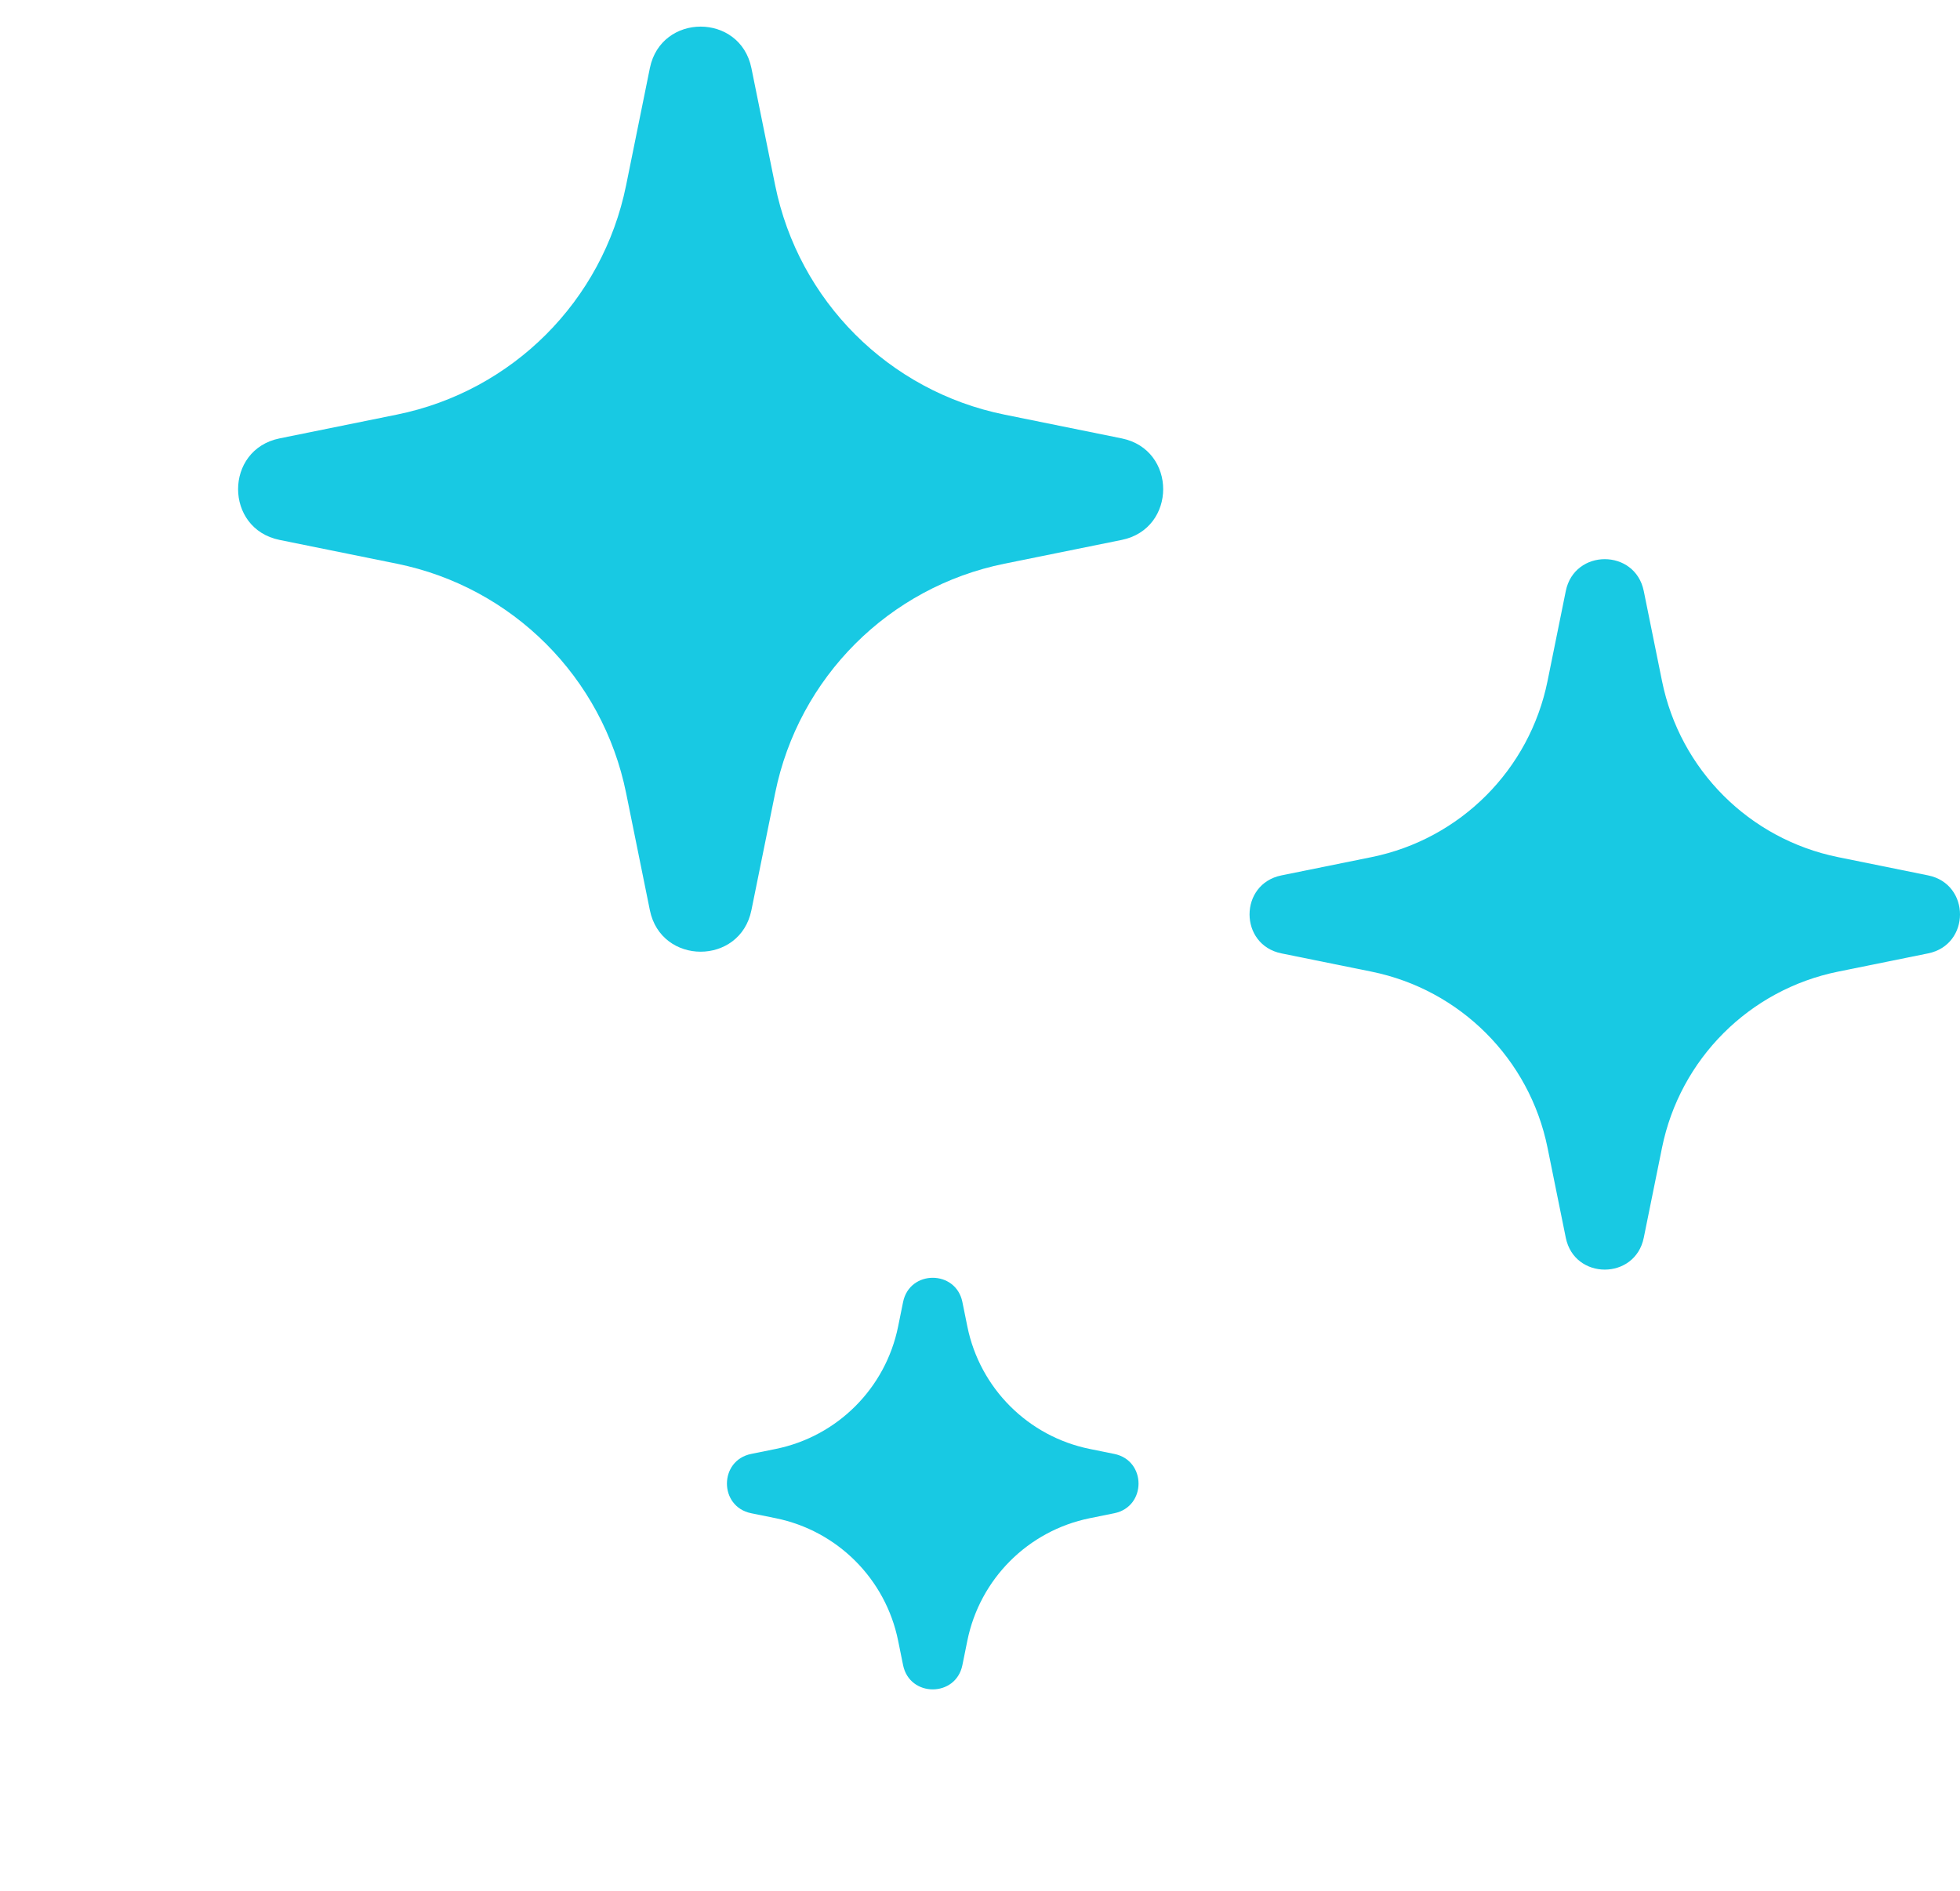 <svg width="512" height="494" viewBox="0 0 512 494" fill="none" xmlns="http://www.w3.org/2000/svg">
<path d="M284.682 396.593L291.08 395.296C299.524 393.584 299.524 381.515 291.08 379.803L284.682 378.506C268.563 375.238 255.965 362.64 252.697 346.521L251.4 340.123C249.688 331.679 237.619 331.679 235.907 340.123L234.61 346.521C231.342 362.64 218.744 375.238 202.625 378.506L196.227 379.803C187.783 381.515 187.783 393.584 196.227 395.296L202.625 396.593C218.744 399.861 231.342 412.459 234.61 428.578L235.907 434.976C237.619 443.42 249.688 443.42 251.4 434.976L252.697 428.578C255.965 412.459 268.563 399.861 284.682 396.593Z" fill="#18C9E3"/>
<path d="M262.382 147.253L293.008 141.044C307.466 138.112 307.466 117.449 293.008 114.517L262.382 108.308C232.202 102.189 208.615 78.602 202.496 48.422L196.287 17.796C193.355 3.338 172.692 3.338 169.76 17.796L163.551 48.422C157.432 78.602 133.845 102.189 103.665 108.308L73.039 114.517C58.581 117.449 58.581 138.112 73.039 141.044L103.665 147.253C133.845 153.372 157.432 176.959 163.551 207.139L169.76 237.765C172.692 252.223 193.355 252.223 196.287 237.765L202.496 207.139C208.614 176.959 232.202 153.373 262.382 147.253Z" fill="#18C9E3"/>
<path d="M480.152 253.816L503.672 249.047C514.776 246.796 514.776 230.926 503.672 228.675L480.152 223.906C456.974 219.206 438.86 201.093 434.161 177.915L429.392 154.395C427.141 143.291 411.271 143.291 409.021 154.395L404.252 177.915C399.552 201.093 381.439 219.207 358.261 223.906L334.741 228.675C323.637 230.926 323.637 246.796 334.741 249.047L358.261 253.816C381.439 258.516 399.553 276.629 404.252 299.807L409.021 323.327C411.272 334.431 427.142 334.431 429.392 323.327L434.161 299.807C438.861 276.63 456.976 258.515 480.152 253.816Z" fill="#18C9E3"/>
</svg>
